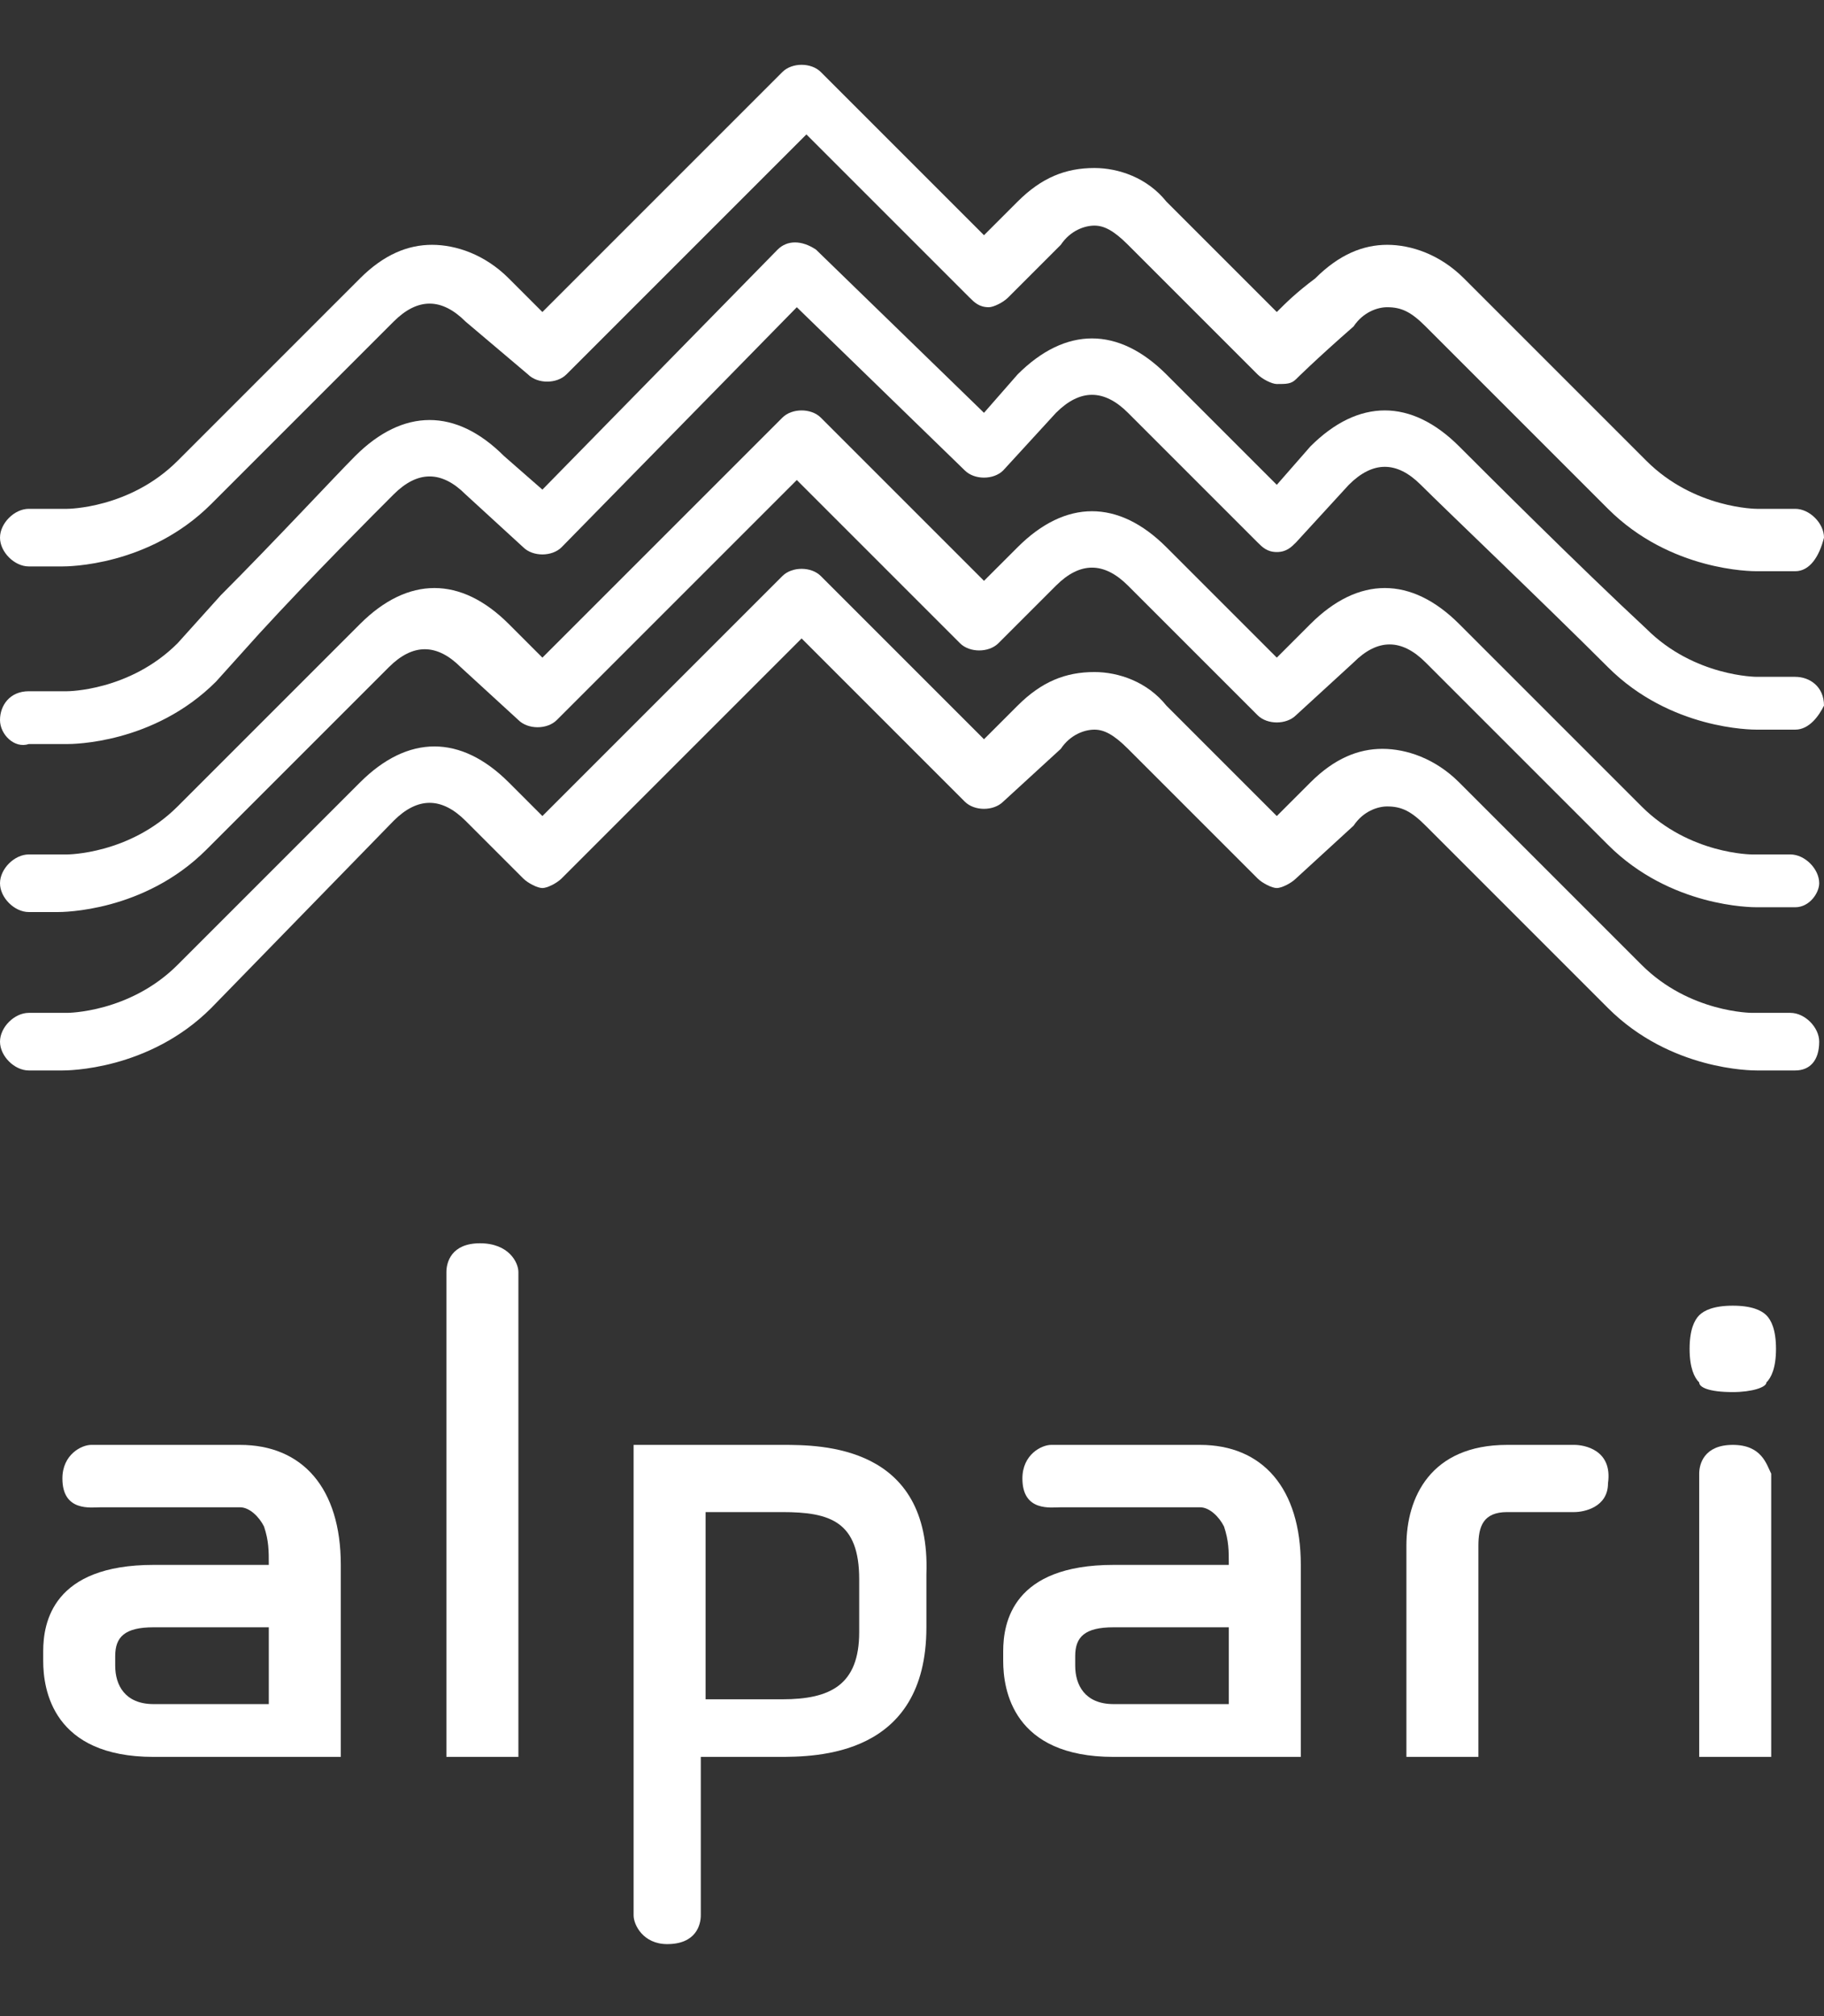 <?xml version="1.0" encoding="utf-8"?><svg version="1.1" xmlns="http://www.w3.org/2000/svg" viewBox="0 0 38 42"><rect x="0" y="0" width="38" height="42" fill="#333333" stroke="none"/><g><g><path fill="#fff" d="M37.4,22.3h-0.8c-0.1,0-1.8,0-3.1-1.3l-3.8-3.8c-0.3-0.3-0.5-0.4-0.8-0.4l0,0c-0.2,0-0.5,0.1-0.7,0.4L27,18.3c-0.1,0.1-0.3,0.2-0.4,0.2l0,0c-0.1,0-0.3-0.1-0.4-0.2c0,0-1.9-1.9-2.7-2.7c-0.3-0.3-0.5-0.4-0.7-0.4l0,0c-0.2,0-0.5,0.1-0.7,0.4l-1.2,1.1c-0.2,0.2-0.6,0.2-0.8,0l-3.4-3.4l-5,5c-0.1,0.1-0.3,0.2-0.4,0.2l0,0c-0.1,0-0.3-0.1-0.4-0.2l-1.2-1.2c-0.5-0.5-1-0.5-1.5,0L4.4,21c-1.3,1.3-3,1.3-3.1,1.3H0.6c-0.3,0-0.6-0.3-0.6-0.6c0-0.3,0.3-0.6,0.6-0.6h0.8c0,0,1.3,0,2.3-1l3.8-3.8c1-1,2.1-1,3.1,0l0.7,0.7l5-5c0.2-0.2,0.6-0.2,0.8,0l3.4,3.4l0.7-0.7c0.5-0.5,1-0.7,1.6-0.7l0,0c0.5,0,1.1,0.2,1.5,0.7c0.5,0.5,1.7,1.7,2.3,2.3l0.7-0.7c0.5-0.5,1-0.7,1.5-0.7l0,0c0.5,0,1.1,0.2,1.6,0.7l3.8,3.8c1,1,2.3,1,2.3,1h0.8c0.3,0,0.6,0.3,0.6,0.6C37.9,22.1,37.7,22.3,37.4,22.3z"/></g><g><path fill="#fff" d="M37.4,18.9h-0.8c-0.1,0-1.8,0-3.1-1.3l-3.8-3.8c-0.5-0.5-1-0.5-1.5,0L27,14.9c-0.2,0.2-0.6,0.2-0.8,0l-2.7-2.7c-0.5-0.5-1-0.5-1.5,0l-1.2,1.2c-0.2,0.2-0.6,0.2-0.8,0l-3.4-3.4l-5,5c-0.2,0.2-0.6,0.2-0.8,0l-1.2-1.1 c-0.5-0.5-1-0.5-1.5,0l-3.8,3.8c-1.3,1.3-3,1.3-3.1,1.3H0.6c-0.3,0-0.6-0.3-0.6-0.6c0-0.3,0.3-0.6,0.6-0.6h0.8c0,0,1.3,0,2.3-1 l3.8-3.8c1-1,2.1-1,3.1,0l0.7,0.7l5-5c0.2-0.2,0.6-0.2,0.8,0l3.4,3.4l0.7-0.7c1-1,2.1-1,3.1,0l2.3,2.3l0.7-0.7c1-1,2.1-1,3.1,0 l3.8,3.8c1,1,2.3,1,2.3,1h0.8c0.3,0,0.6,0.3,0.6,0.6C37.9,18.6,37.7,18.9,37.4,18.9z"/> </g> <g> <path fill="#fff" d="M37.4,15.2l-0.8,0c-0.1,0-1.8,0-3.1-1.3c-1.3-1.3-3.4-3.3-3.9-3.8c-0.5-0.5-1-0.5-1.5,0L27,11.3 c-0.1,0.1-0.2,0.2-0.4,0.2l0,0c-0.2,0-0.3-0.1-0.4-0.2l-2.7-2.7c-0.5-0.5-1-0.5-1.5,0l-1.1,1.2c-0.2,0.2-0.6,0.2-0.8,0l-3.5-3.4 l-4.9,5c-0.2,0.2-0.6,0.2-0.8,0l-1.2-1.1c-0.5-0.5-1-0.5-1.5,0c-0.4,0.4-1.7,1.7-2.8,2.9l-0.9,1c-1.3,1.3-3,1.3-3.1,1.3l-0.8,0 C0.3,15.6,0,15.3,0,15c0-0.3,0.2-0.6,0.6-0.6l0.8,0c0,0,1.3,0,2.3-1l0.9-1C5.7,11.3,7,9.9,7.4,9.5c1-1,2.1-1,3.1,0l0.8,0.7l4.9-5 C16.4,5,16.7,5,17,5.2l3.5,3.4l0.7-0.8c1-1,2.1-1,3.1,0l2.3,2.3l0.7-0.8c1-1,2.1-1,3.1,0c0.5,0.5,2.5,2.5,3.9,3.8c1,1,2.3,1,2.3,1 l0.8,0c0.3,0,0.6,0.2,0.6,0.6C37.9,14.9,37.7,15.2,37.4,15.2z"/> </g> <g> <path fill="#fff" d="M37.4,11.9h-0.8c-0.1,0-1.8,0-3.1-1.3l-3.8-3.8c-0.3-0.3-0.5-0.4-0.8-0.4l0,0c-0.2,0-0.5,0.1-0.7,0.4 C27.4,7.5,27,7.9,27,7.9C26.9,8,26.8,8,26.6,8l0,0c-0.1,0-0.3-0.1-0.4-0.2c0,0-1.9-1.9-2.7-2.7c-0.3-0.3-0.5-0.4-0.7-0.4l0,0 c-0.2,0-0.5,0.1-0.7,0.4l-1.1,1.1c-0.1,0.1-0.3,0.2-0.4,0.2l0,0c-0.2,0-0.3-0.1-0.4-0.2l-3.4-3.4l-5,5c-0.2,0.2-0.6,0.2-0.8,0 L9.7,6.7c-0.5-0.5-1-0.5-1.5,0l-3.8,3.8c-1.3,1.3-3,1.3-3.1,1.3H0.6c-0.3,0-0.6-0.3-0.6-0.6c0-0.3,0.3-0.6,0.6-0.6h0.8 c0,0,1.3,0,2.3-1l3.8-3.8c0.5-0.5,1-0.7,1.5-0.7l0,0c0.5,0,1.1,0.2,1.6,0.7l0.7,0.7l5-5c0.2-0.2,0.6-0.2,0.8,0l3.4,3.4l0.7-0.7 c0.5-0.5,1-0.7,1.6-0.7l0,0c0.5,0,1.1,0.2,1.5,0.7c0.5,0.5,1.7,1.7,2.3,2.3c0.2-0.2,0.4-0.4,0.8-0.7c0.5-0.5,1-0.7,1.5-0.7l0,0 c0.5,0,1.1,0.2,1.6,0.7l3.8,3.8c1,1,2.3,1,2.3,1h0.8c0.3,0,0.6,0.3,0.6,0.6C37.9,11.6,37.7,11.9,37.4,11.9z"/> </g> <g> <path fill="#fff" d="M36.1,29c0.4,0,0.7-0.1,0.7-0.2c0.1-0.1,0.2-0.3,0.2-0.7c0-0.4-0.1-0.6-0.2-0.7c-0.1-0.1-0.3-0.2-0.7-0.2 c-0.4,0-0.6,0.1-0.7,0.2c-0.1,0.1-0.2,0.3-0.2,0.7c0,0.4,0.1,0.6,0.2,0.7C35.4,28.9,35.6,29,36.1,29z"/> <path fill="#fff" d="M25,30.1h-3.1c-0.2,0-0.6,0.2-0.6,0.7c0,0.7,0.6,0.6,0.8,0.6H25c0.2,0,0.4,0.2,0.5,0.4c0.1,0.3,0.1,0.5,0.1,0.8h-2.4 c-2.1,0-2.3,1.2-2.3,1.8v0.2c0,0.6,0.2,2,2.3,2h3.9v-4C27.1,31,26.3,30.1,25,30.1z M22.4,34.5c0-0.4,0.2-0.6,0.8-0.6h2.4v1.6h-2.4 c-0.6,0-0.8-0.4-0.8-0.8V34.5z"/> <path fill="#fff" d="M5,30.1H1.9c-0.2,0-0.6,0.2-0.6,0.7c0,0.7,0.6,0.6,0.8,0.6H5c0.2,0,0.4,0.2,0.5,0.4c0.1,0.3,0.1,0.5,0.1,0.8H3.2 c-2.1,0-2.3,1.2-2.3,1.8v0.2c0,0.6,0.2,2,2.3,2h3.9v-4C7.1,31,6.3,30.1,5,30.1z M2.4,34.5c0-0.4,0.2-0.6,0.8-0.6h2.4v1.6H3.2 c-0.6,0-0.8-0.4-0.8-0.8V34.5z"/> <path fill="#fff" d="M32.8,30.1l-1.4,0c-1.6,0-2.1,1.1-2.1,2.1v4.4h1.5v-4.4c0-0.4,0.1-0.7,0.6-0.7l1.4,0c0.2,0,0.7-0.1,0.7-0.6 C33.6,30.2,33,30.1,32.8,30.1z"/> <path fill="#fff" d="M16.3,30.1h-3.1v9.8c0,0.2,0.2,0.6,0.7,0.6c0.6,0,0.7-0.4,0.7-0.6v-3.3h1.6c0.8,0,3.1,0,3.1-2.7v-1.1 C19.4,30.1,17.1,30.1,16.3,30.1z M14.7,31.5h1.6c1,0,1.6,0.2,1.6,1.4v1.1c0,1.1-0.6,1.4-1.6,1.4h-1.6V31.5z"/> <path fill="#fff" d="M10,25.9c-0.6,0-0.7,0.4-0.7,0.6v10.1h1.5V26.5C10.8,26.3,10.6,25.9,10,25.9z"/> <path fill="#fff" d="M36.1,30.1c-0.6,0-0.7,0.4-0.7,0.6v5.9h1.5v-5.9C36.8,30.5,36.7,30.1,36.1,30.1z"/> </g> </g> </svg> 